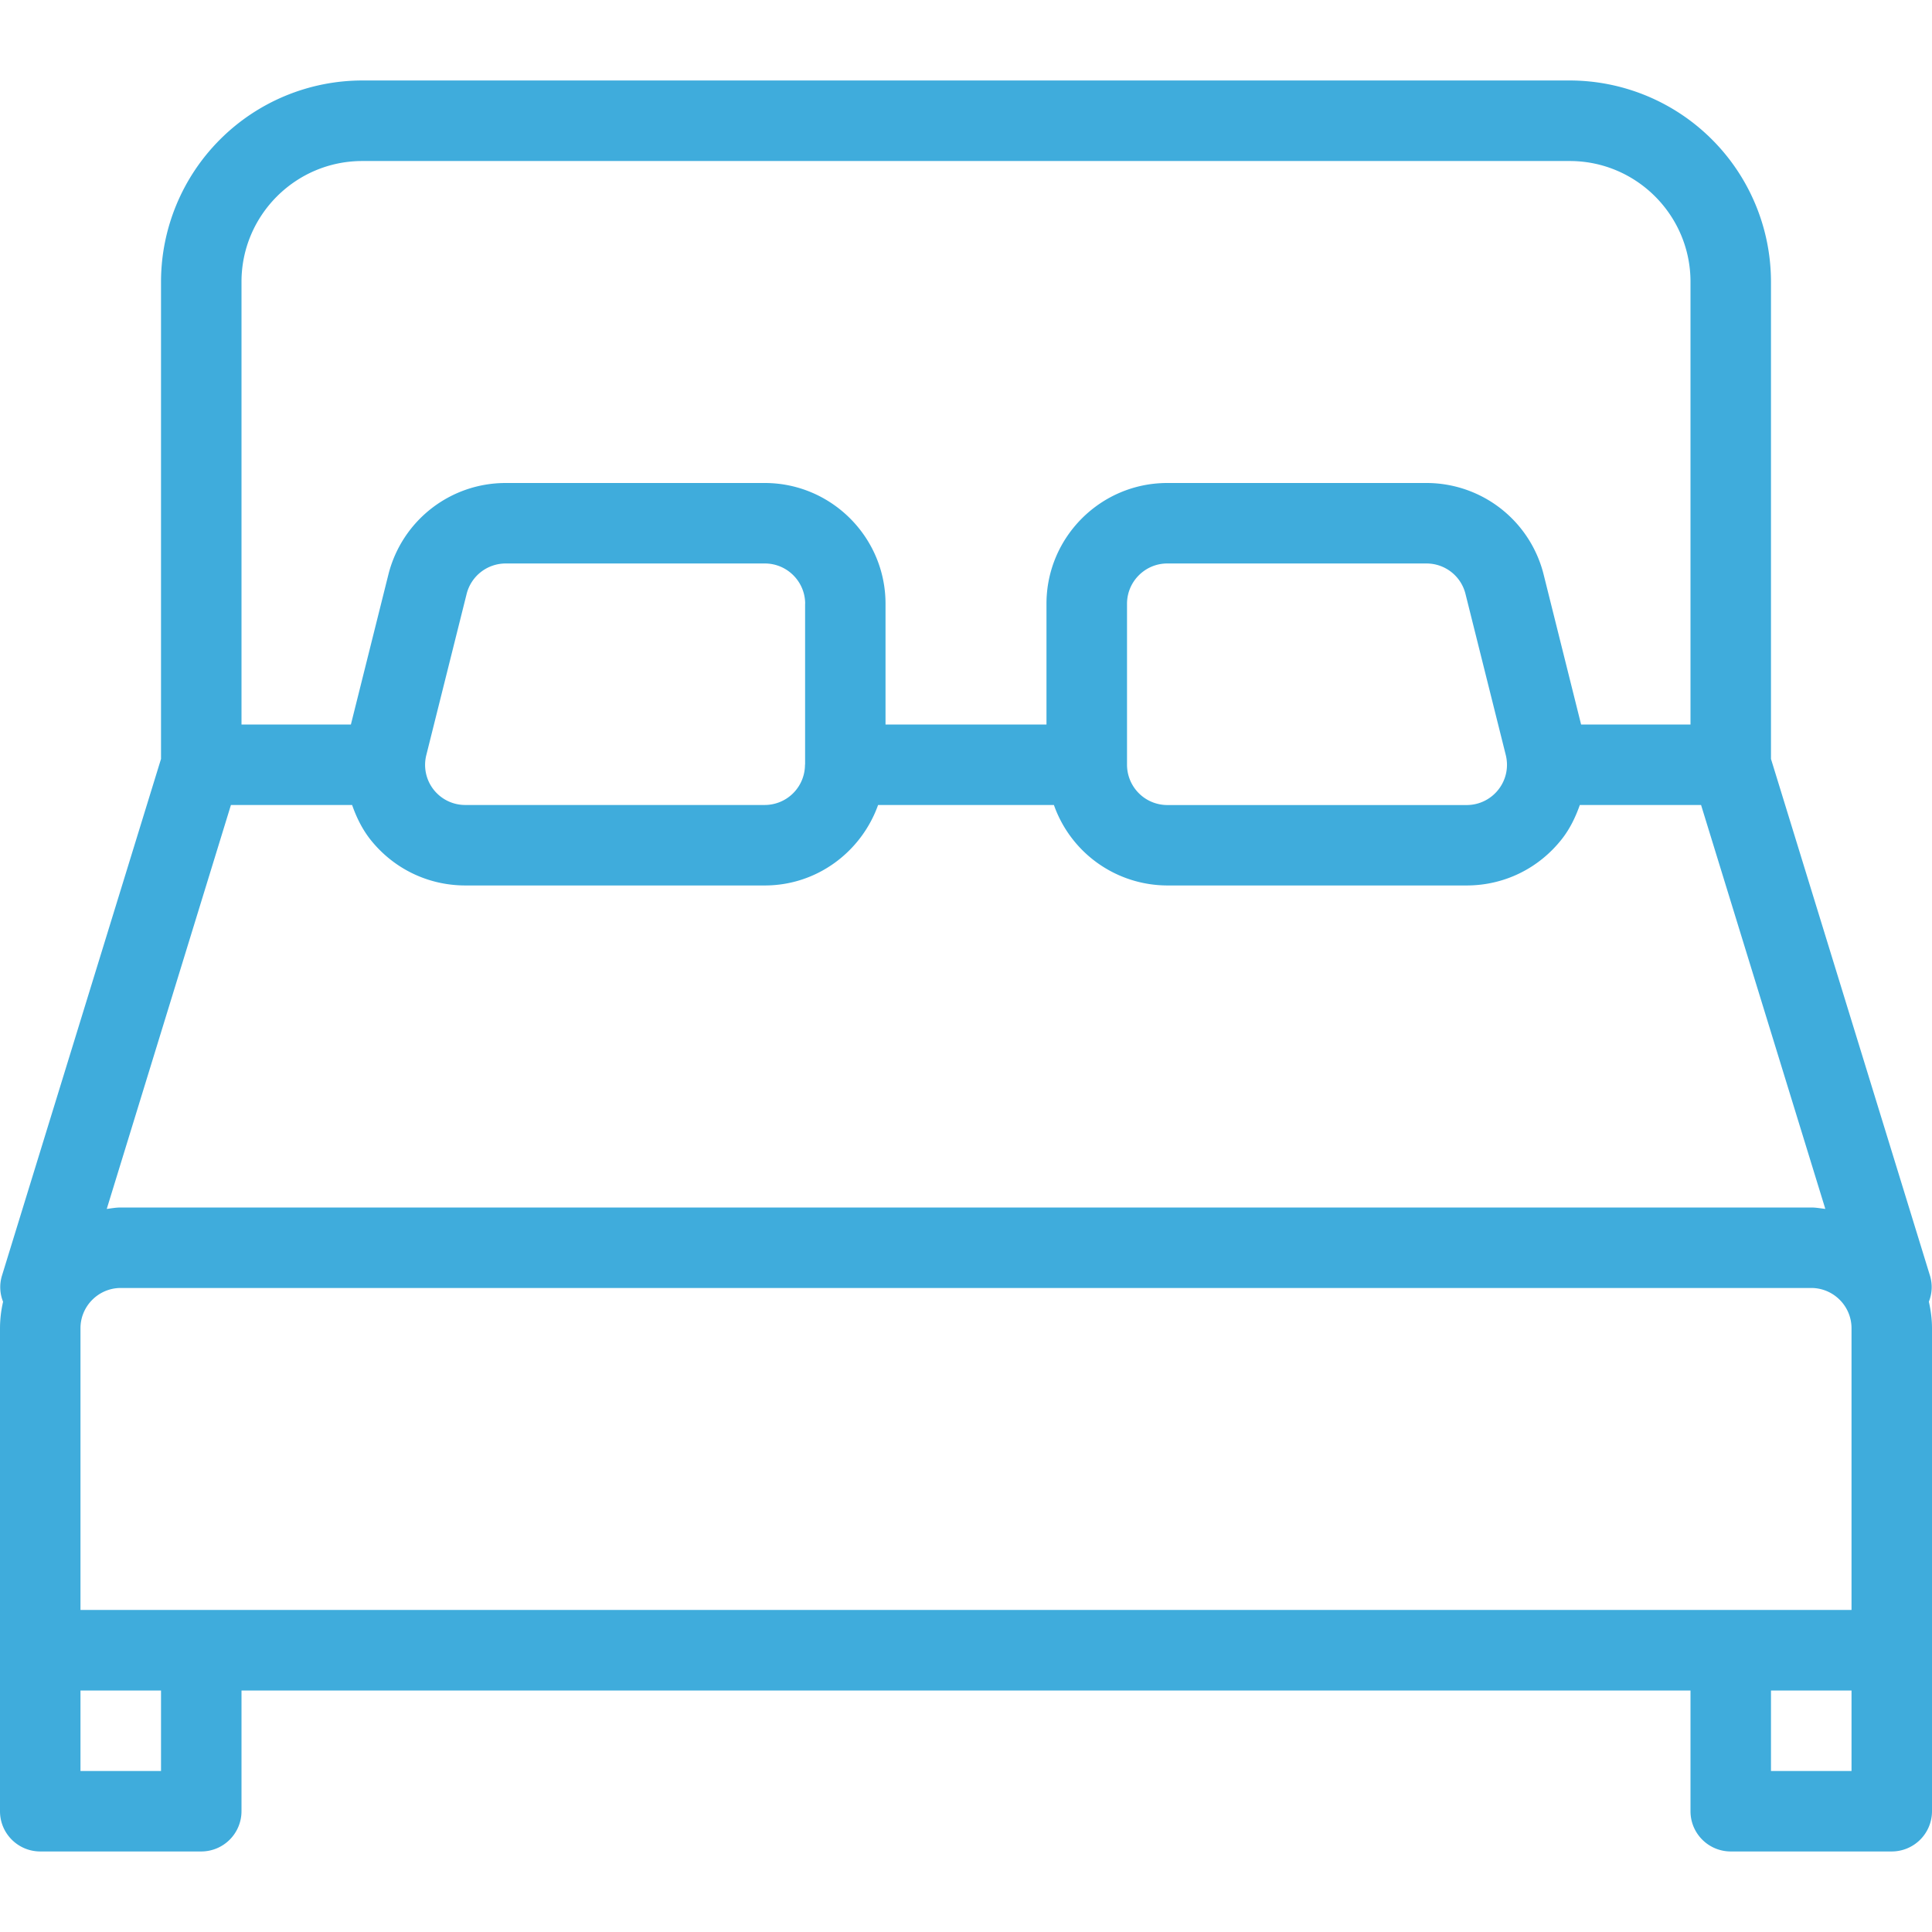 <svg width="32" height="32" fill="none" xmlns="http://www.w3.org/2000/svg"><g clip-path="url(#clip0)"><path d="M31.948 21.56a.648.648 0 0 0 .021-.423l-2.636-8.567V4.666A3.337 3.337 0 0 0 26 1.333H6a3.337 3.337 0 0 0-3.333 3.333v7.904L.03 21.137a.65.65 0 0 0 .021.424A1.976 1.976 0 0 0 0 22v8c0 .368.299.666.667.666h2.666A.667.667 0 0 0 4 30v-2h24v2c0 .368.299.666.667.666h2.666A.667.667 0 0 0 32 30v-8c0-.152-.02-.298-.052-.44zM4 4.667c0-1.102.897-2 2-2h20c1.103 0 2 .898 2 2V12h-1.812l-.621-2.486A2 2 0 0 0 23.625 8h-4.292c-1.102 0-2 .897-2 2v2h-2.666v-2c0-1.102-.898-2-2-2H8.375c-.92 0-1.718.625-1.942 1.516L5.812 12H4V4.666zm20.819 8.41a.666.666 0 0 1-.527.257h-4.959a.668.668 0 0 1-.666-.667V10c0-.368.3-.667.666-.667h4.294c.306 0 .572.207.646.504l.667 2.667c.05.2.007.409-.121.573zM13.335 10v2.66l-.002.006v.003a.667.667 0 0 1-.665.664H7.71a.664.664 0 0 1-.648-.83l.667-2.666a.667.667 0 0 1 .648-.504h4.292c.367 0 .667.299.667.667zm-9.51 3.333h2.007c.07.2.163.392.297.565.384.488.959.768 1.579.768h4.959c.868 0 1.601-.56 1.877-1.333h2.912a1.996 1.996 0 0 0 1.877 1.333h4.959c.62 0 1.193-.28 1.577-.768.135-.172.227-.365.298-.565h2.008l2.058 6.69C30.156 20.015 30.08 20 30 20H2c-.08 0-.156.014-.232.024l2.057-6.691zm-1.158 16H1.333V28h1.334v1.333zm28 0h-1.334V28h1.334v1.333zm0-2.667H1.333V22c0-.368.3-.667.667-.667h28c.367 0 .667.299.667.667v4.666z" fill="#3FACDC"/></g><defs><clipPath id="clip0"><path fill="#fff" d="M0 0h32v32H0z"/></clipPath></defs></svg>